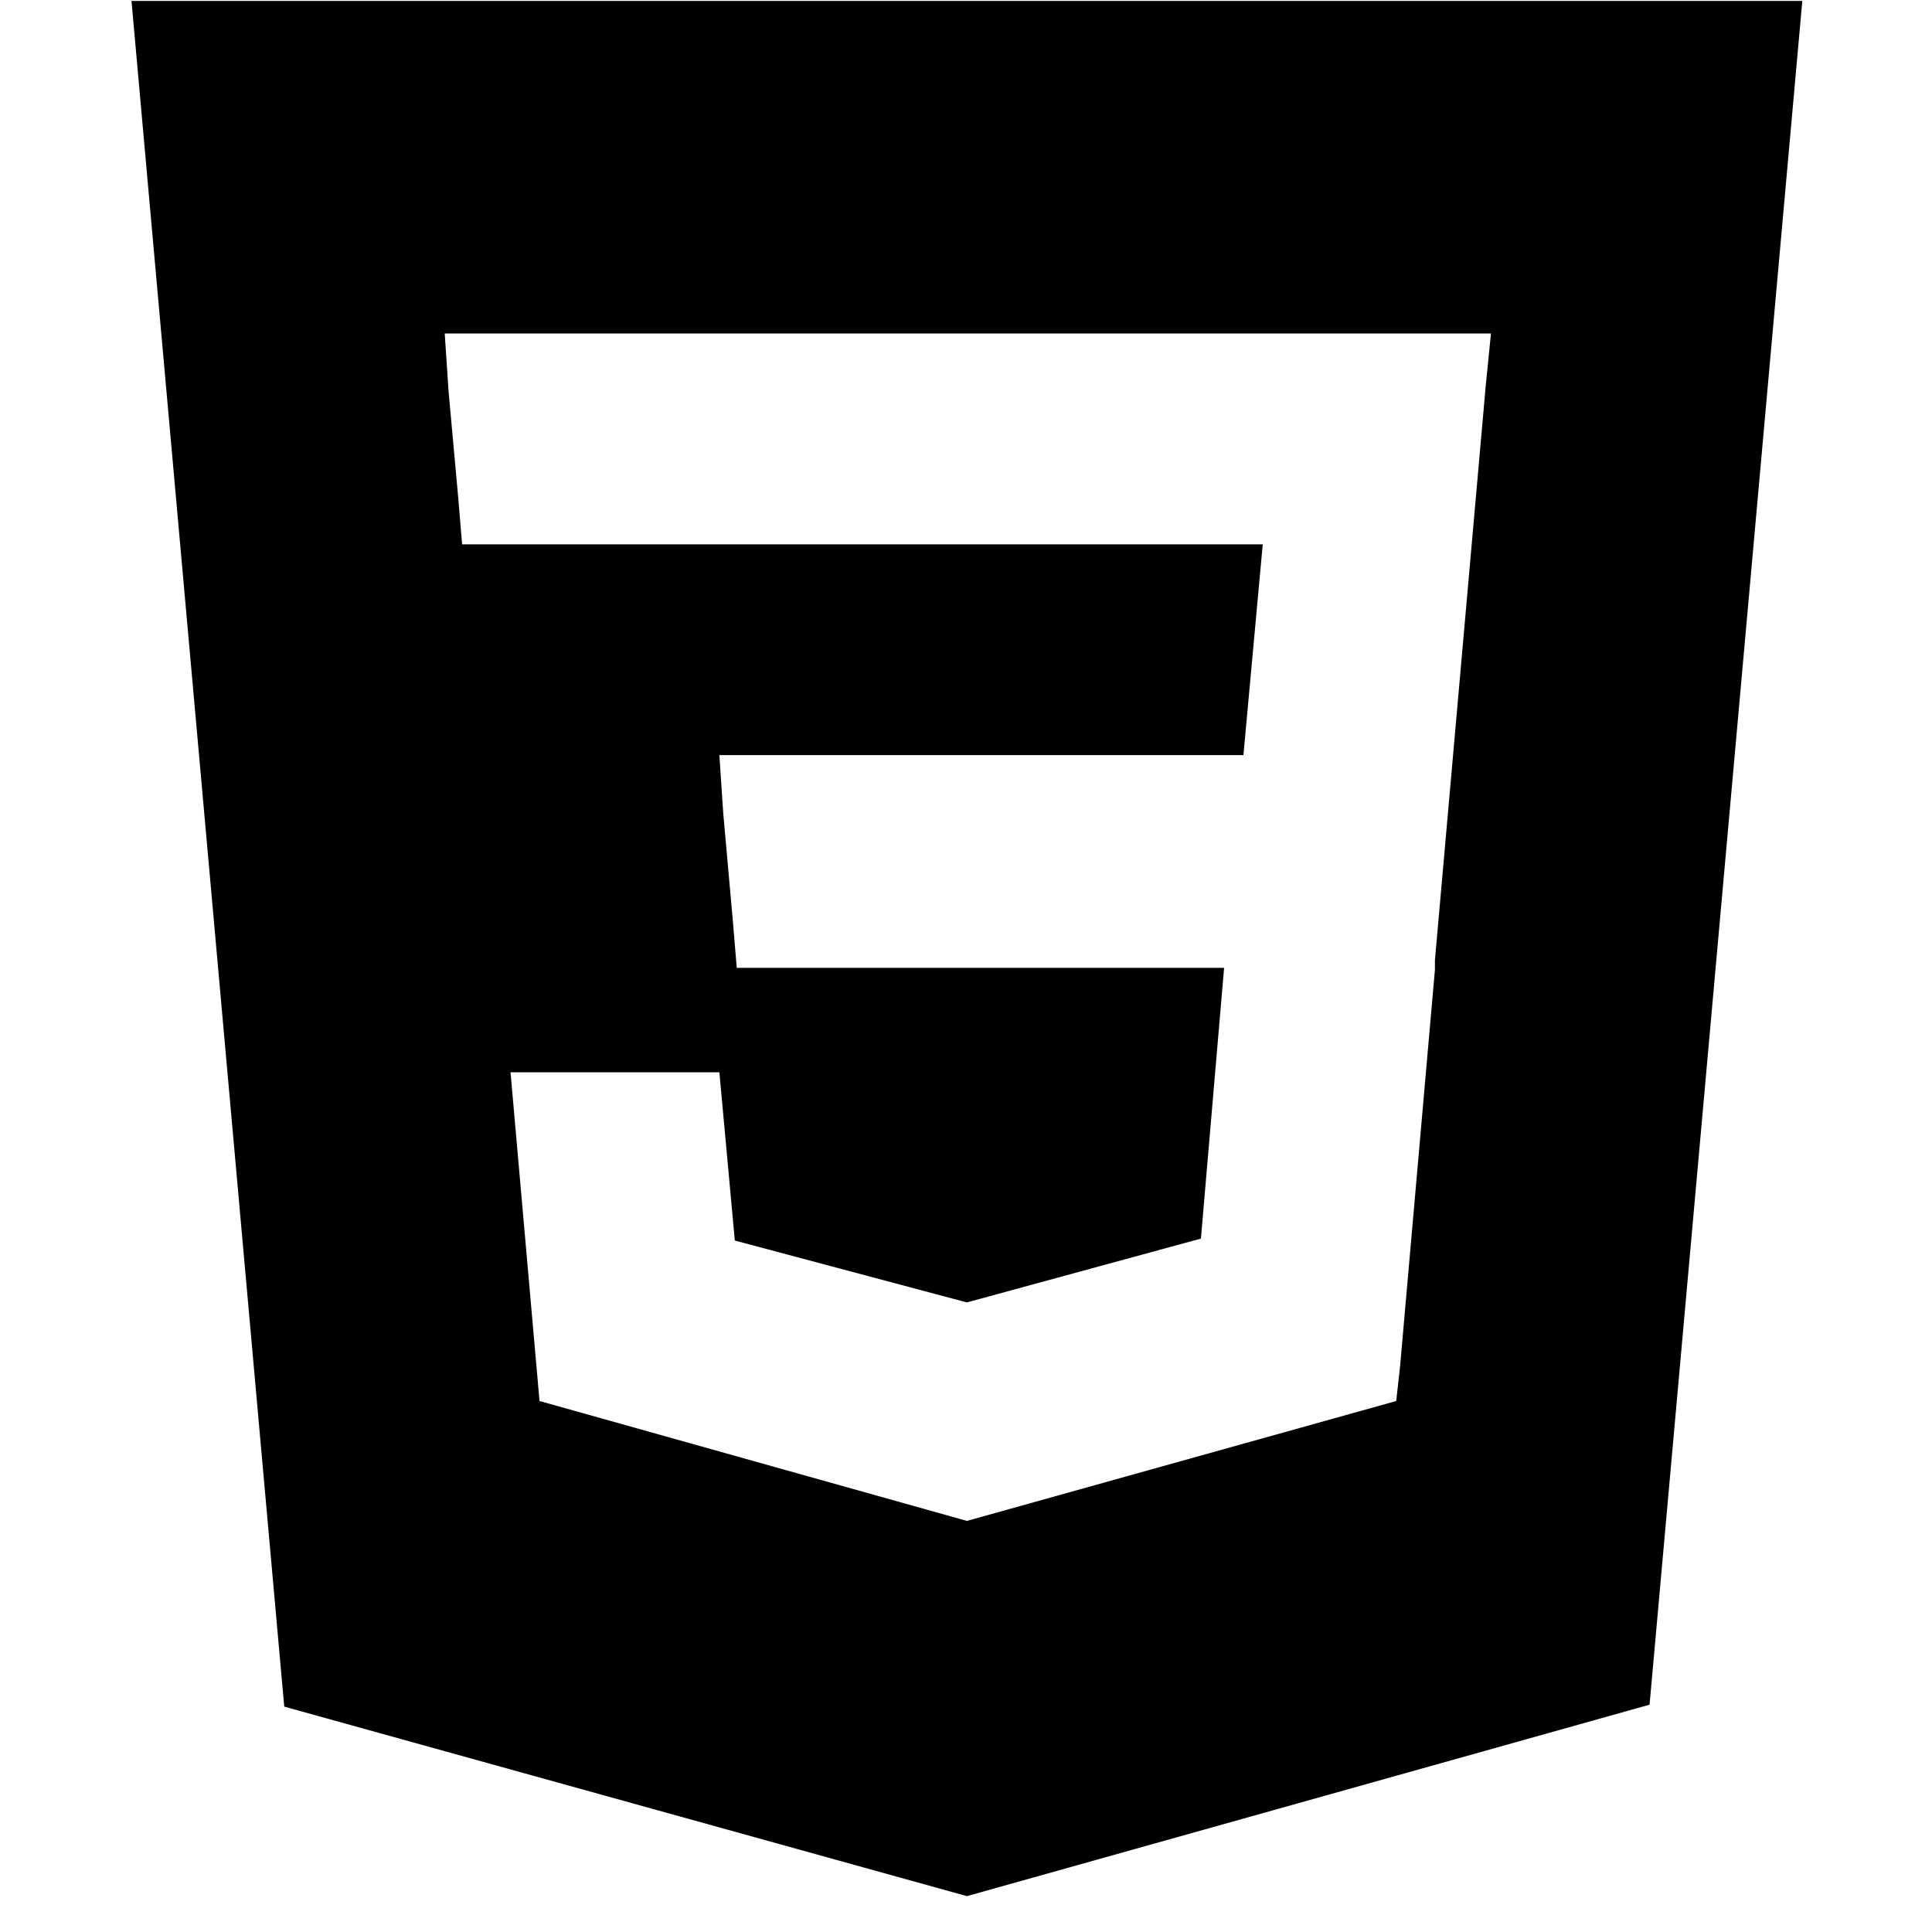 <?xml version="1.0" encoding="utf-8"?>
<!-- Generated by IcoMoon.io -->
<!DOCTYPE svg PUBLIC "-//W3C//DTD SVG 1.1//EN" "http://www.w3.org/Graphics/SVG/1.1/DTD/svg11.dtd">
<svg version="1.1" xmlns="http://www.w3.org/2000/svg" xmlns:xlink="http://www.w3.org/1999/xlink" width="32" height="32" viewBox="0 0 32 32">
<path d="M2.178 0.015l2.53 28.252 11.307 3.139 11.307-3.171 2.53-28.22h-27.675zM24.6 6.485l-0.833 9.417v0.16l-0.577 6.566-0.064 0.577-7.111 1.986-7.079-1.986-0.48-5.445h3.459l0.256 2.787 3.844 1.025 3.876-1.057 0.384-4.484h-8.072l-0.064-0.769-0.16-1.794-0.064-0.961h8.68l0.32-3.491h-13.261l-0.064-0.769-0.16-1.762-0.064-0.961h17.329l-0.096 0.961z"></path>
</svg>
